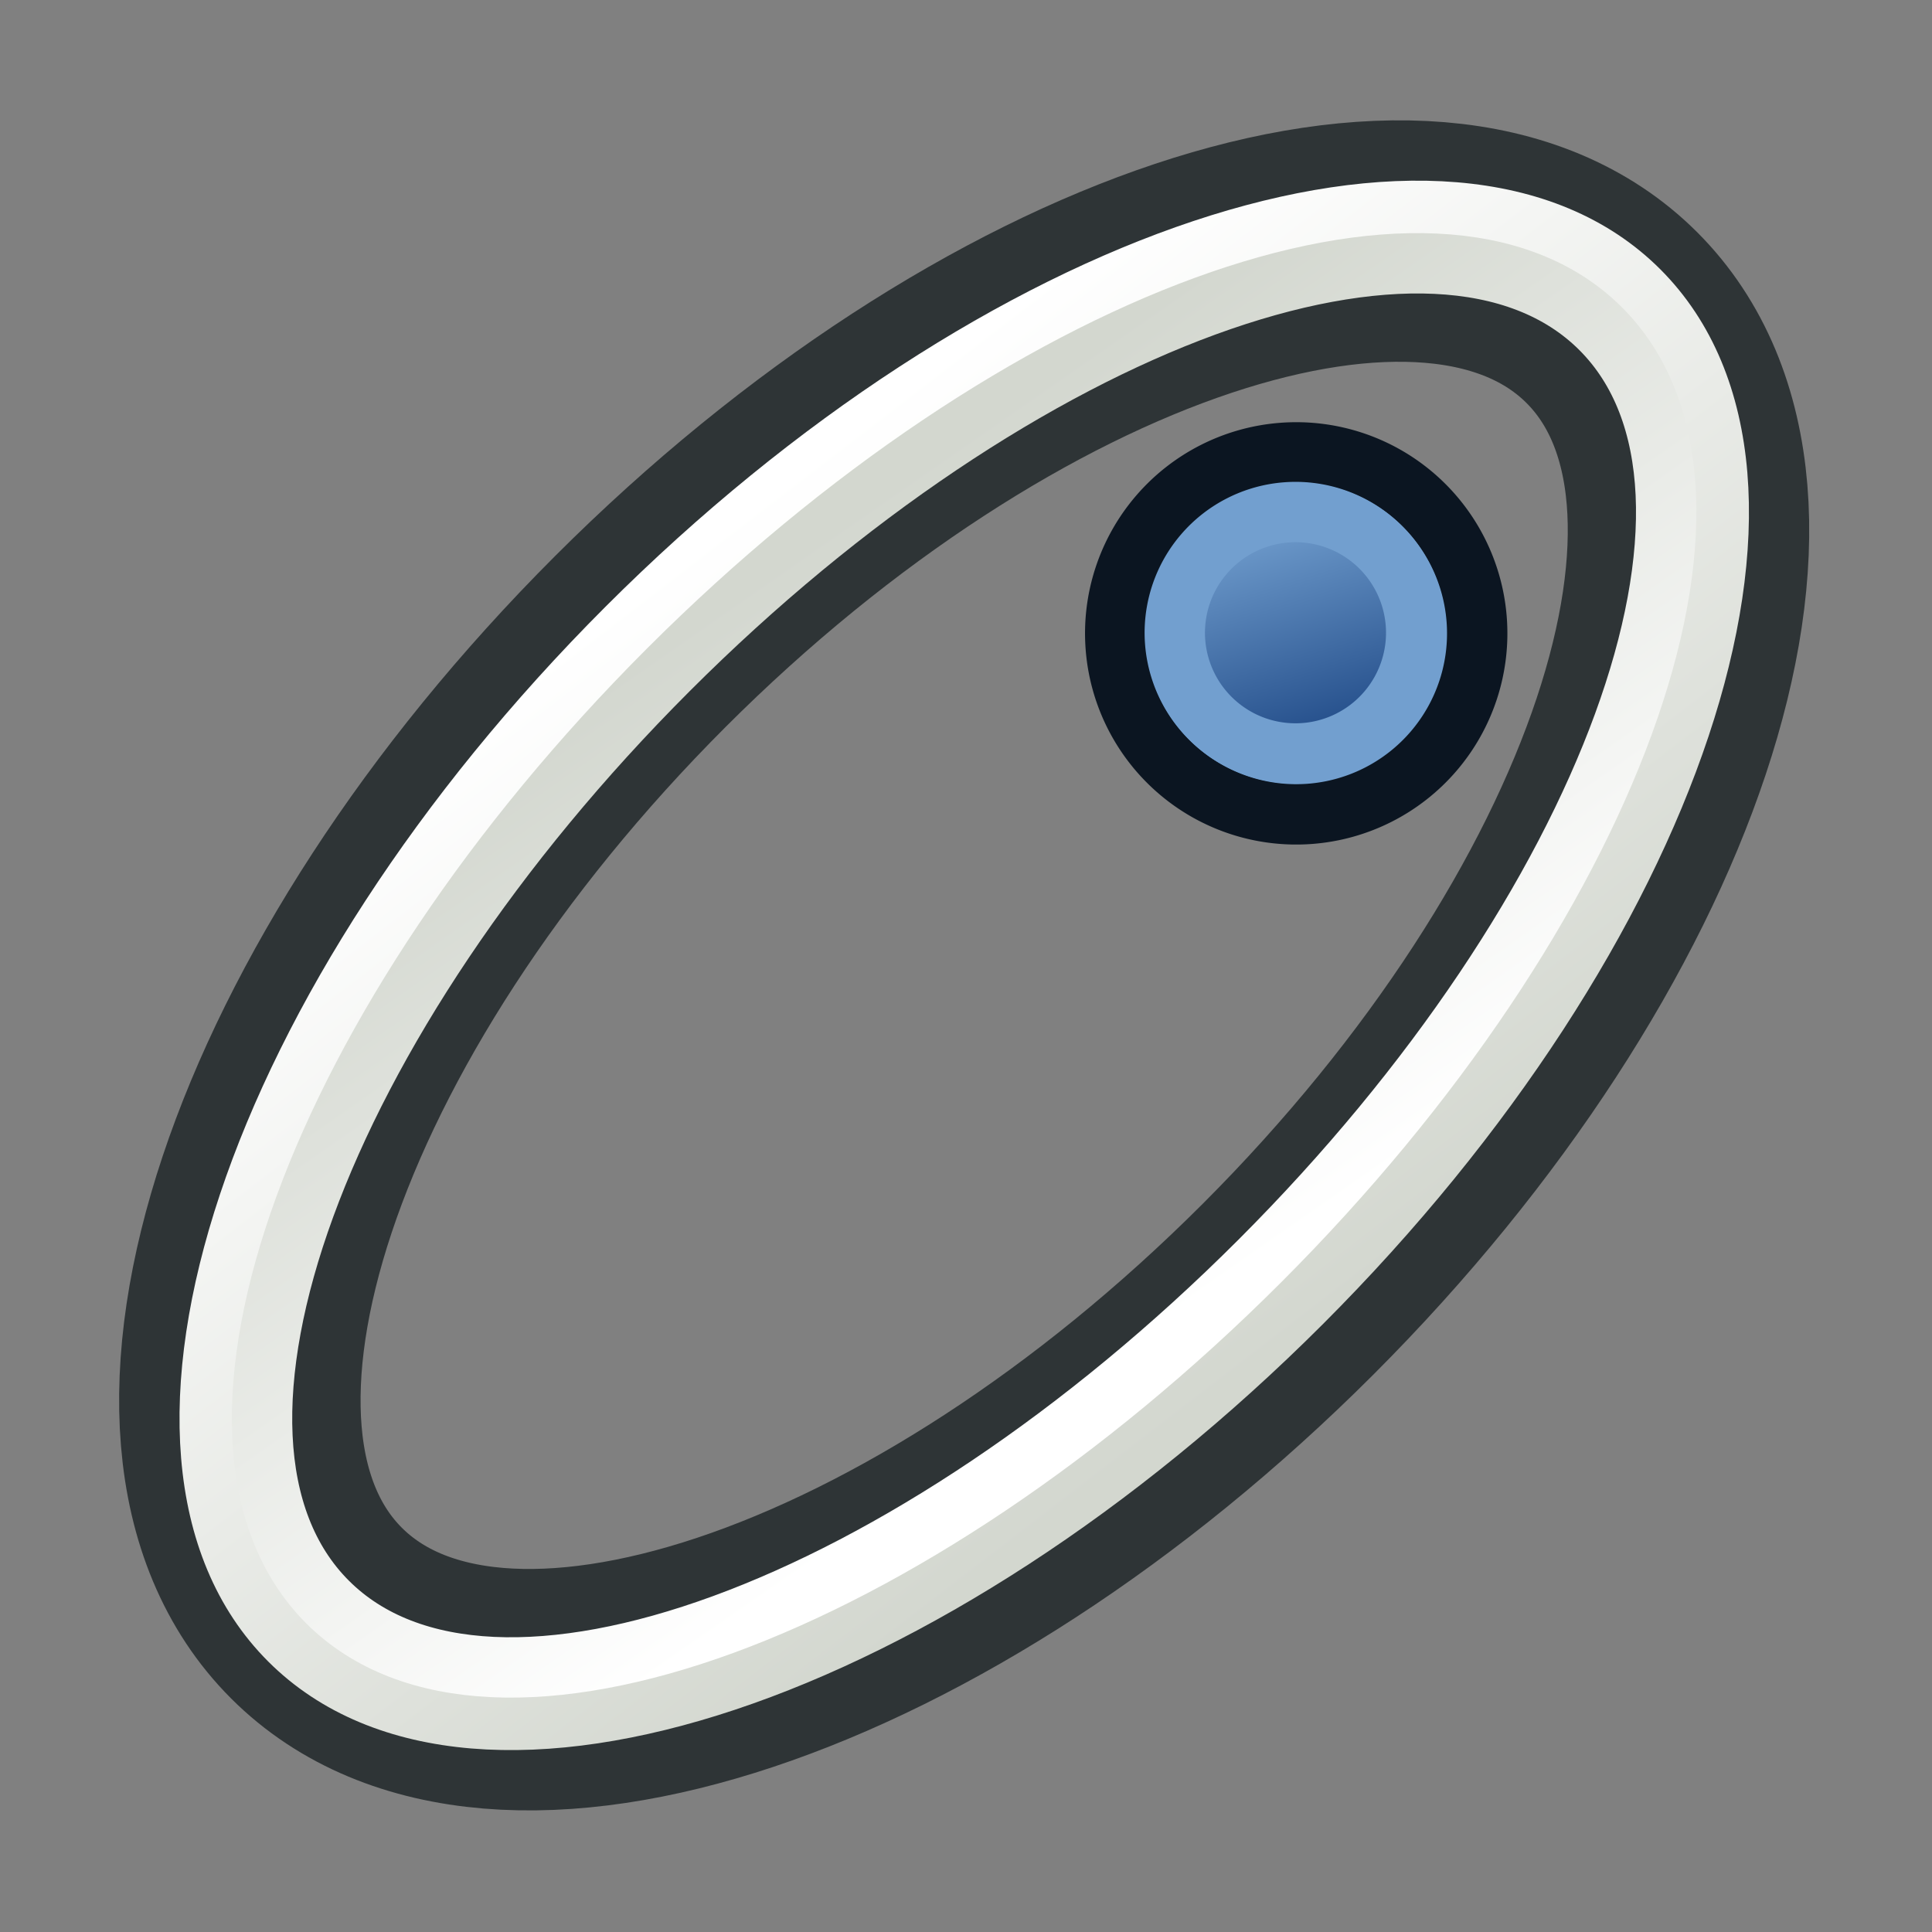 <?xml version="1.0" encoding="UTF-8" standalone="no"?>
<!-- Created with Inkscape (http://www.inkscape.org/) -->

<svg width="64px" height="64px" id="svg2918" version="1.1" xmlns:xlink="http://www.w3.org/1999/xlink" xmlns="http://www.w3.org/2000/svg" xmlns:svg="http://www.w3.org/2000/svg" xmlns:rdf="http://www.w3.org/1999/02/22-rdf-syntax-ns#" xmlns:cc="http://creativecommons.org/ns#" xmlns:dc="http://purl.org/dc/elements/1.1/">
  <rect width="100%" height="100%" fill="#808080" stroke="none"/>
  <defs id="defs2920">
    <linearGradient id="linearGradient3144">
      <stop style="stop-color:#ffffff;stop-opacity:1" offset="0" id="stop3146" />
      <stop style="stop-color:#ffffff;stop-opacity:0" offset="1" id="stop3148" />
    </linearGradient>
    <linearGradient id="linearGradient3144-3">
      <stop style="stop-color:#ffffff;stop-opacity:1" offset="0" id="stop3146-1" />
      <stop style="stop-color:#ffffff;stop-opacity:0" offset="1" id="stop3148-5" />
    </linearGradient>
    <radialGradient xlink:href="#linearGradient3144" id="radialGradient3958" gradientUnits="userSpaceOnUse" gradientTransform="matrix(1,0,0,0.699,0,202.829)" cx="225.264" cy="672.797" fx="225.264" fy="672.797" r="34.345" />
    <radialGradient xlink:href="#linearGradient3144-3" id="radialGradient3960" gradientUnits="userSpaceOnUse" gradientTransform="matrix(1,0,0,0.699,0,202.829)" cx="225.264" cy="672.797" fx="225.264" fy="672.797" r="34.345" />
    <radialGradient xlink:href="#linearGradient3144" id="radialGradient4043" gradientUnits="userSpaceOnUse" gradientTransform="matrix(1,0,0,0.699,0,202.829)" cx="225.264" cy="672.797" fx="225.264" fy="672.797" r="34.345" />
    <radialGradient xlink:href="#linearGradient3144-7" id="radialGradient5352" gradientUnits="userSpaceOnUse" gradientTransform="matrix(1,0,0,0.699,0,202.829)" cx="225.264" cy="672.797" fx="225.264" fy="672.797" r="34.345" />
    <linearGradient id="linearGradient3144-7">
      <stop style="stop-color:#ffffff;stop-opacity:1" offset="0" id="stop3146-18" />
      <stop style="stop-color:#ffffff;stop-opacity:0" offset="1" id="stop3148-52" />
    </linearGradient>
    <linearGradient xlink:href="#linearGradient3888-7" id="linearGradient3901-1" gradientUnits="userSpaceOnUse" x1="30.203" y1="56.73" x2="35.014" y2="19.843" />
    <linearGradient id="linearGradient3888-7">
      <stop style="stop-color:#d3d7cf;stop-opacity:1" offset="0" id="stop3890-4" />
      <stop style="stop-color:#ffffff;stop-opacity:1" offset="1" id="stop3892-0" />
    </linearGradient>
    <linearGradient xlink:href="#linearGradient3880-4" id="linearGradient3903-9" gradientUnits="userSpaceOnUse" x1="29.994" y1="54.847" x2="36.095" y2="20.854" />
    <linearGradient id="linearGradient3880-4">
      <stop style="stop-color:#ffffff;stop-opacity:1" offset="0" id="stop3882-8" />
      <stop style="stop-color:#d3d7cf;stop-opacity:1" offset="1" id="stop3884-8" />
    </linearGradient>
    <linearGradient y2="5" x2="-22" y1="18" x1="-18" gradientUnits="userSpaceOnUse" id="linearGradient3922" xlink:href="#linearGradient3836-0-7-7" gradientTransform="matrix(0.852,0,0,0.852,-2.85,1.695)" />
    <linearGradient id="linearGradient3836-0-7-7">
      <stop style="stop-color:#4e9a06;stop-opacity:1" offset="0" id="stop3838-2-4-5" />
      <stop style="stop-color:#73d216;stop-opacity:1" offset="1" id="stop3840-5-0-3" />
    </linearGradient>
    <linearGradient y2="5" x2="-22" y1="18" x1="-18" gradientTransform="matrix(0.852,0,0,0.852,-2.85,1.695)" gradientUnits="userSpaceOnUse" id="linearGradient3962" xlink:href="#linearGradient3836-0-7-7-5" />
    <linearGradient id="linearGradient3836-0-7-7-5">
      <stop style="stop-color:#204a87;stop-opacity:1" offset="0" id="stop3838-2-4-5-3" />
      <stop style="stop-color:#729fcf;stop-opacity:1" offset="1" id="stop3840-5-0-3-5" />
    </linearGradient>
    <linearGradient id="linearGradient3836-0-7-7-2">
      <stop style="stop-color:#a40000;stop-opacity:1" offset="0" id="stop3838-2-4-5-7" />
      <stop style="stop-color:#ef2929;stop-opacity:1" offset="1" id="stop3840-5-0-3-0" />
    </linearGradient>
  </defs>
  <g id="layer1">
    <g id="g4470" transform="matrix(0.146,0,0,0.146,-220.103,-56.296)">
      <g id="g3800-6" transform="matrix(0.922,-0.037,0.038,0.911,87.427,535.827)">
        <g transform="translate(-10.942,-540.844)" id="g3778-7">
          <g id="g3780-2">
            <g transform="matrix(-1,0.025,-0.025,-1,2082.115,1248.136)" id="g3784-5" />
            <g transform="matrix(-0.999,0.039,-0.039,-0.999,1922.96,1240.493)" id="g3790-2" />
          </g>
        </g>
      </g>
      <g transform="matrix(0.922,-0.037,0.038,0.911,289.629,488.8)" id="g3019">
        <g id="g3021" transform="translate(-10.942,-540.844)">
          <g id="g3023">
            <g id="g3025" transform="matrix(-1,0.025,-0.025,-1,2082.115,1248.136)" />
            <g id="g3027" transform="matrix(-0.999,0.039,-0.039,-0.999,1922.96,1240.493)" />
          </g>
        </g>
      </g>
      <g id="g4470-2" transform="translate(-493.034,-13.696)">
        <g id="g3896" transform="translate(493.034,13.696)">
          <path transform="matrix(4.099,-4.099,4.099,4.099,1435.724,581.351)" d="m 68.461,38.286 c 0,9.901 -16.052,17.926 -35.853,17.926 -19.801,0 -35.853,-8.026 -35.853,-17.926 0,-9.901 16.052,-17.926 35.853,-17.926 19.801,0 35.853,8.026 35.853,17.926 z" id="path3074" style="fill:none;stroke:#2e3436;stroke-width:9.45;stroke-linecap:round;stroke-linejoin:miter;stroke-miterlimit:1.9;stroke-opacity:1;stroke-dasharray:none" />
          <path transform="matrix(4.27,-4.27,4.27,4.27,1423.616,580.381)" d="m 68.461,38.286 c 0,9.901 -16.052,17.926 -35.853,17.926 -19.801,0 -35.853,-8.026 -35.853,-17.926 0,-9.901 16.052,-17.926 35.853,-17.926 19.801,0 35.853,8.026 35.853,17.926 z" id="path3074-3" style="fill:none;stroke:url(#linearGradient3901-1);stroke-width:2.268;stroke-linecap:round;stroke-linejoin:miter;stroke-miterlimit:1.9;stroke-opacity:1;stroke-dasharray:none" />
          <path transform="matrix(3.928,-3.928,3.928,3.928,1447.833,582.321)" d="m 69.38,38.286 c 0,9.432 -16.463,17.078 -36.772,17.078 -20.309,0 -36.772,-7.646 -36.772,-17.078 0,-9.432 16.463,-17.078 36.772,-17.078 20.309,0 36.772,7.646 36.772,17.078 z" id="path3074-3-6" style="fill:none;stroke:url(#linearGradient3903-9);stroke-width:2.465;stroke-linecap:round;stroke-linejoin:miter;stroke-miterlimit:1.9;stroke-opacity:1;stroke-dasharray:none" />
        </g>
        <g transform="matrix(4.591,0,0,4.591,2383.188,490.284)" id="g3797-9-4-5-6">
          <path style="fill:#729fcf;stroke:#0b1521;stroke-width:2.983;stroke-miterlimit:4;stroke-opacity:1;stroke-dasharray:none" id="path4250-71-8-6-2" d="m -26.071,5.663 a 8.945,8.945 0.02 1 1 13.589,11.636 8.945,8.945 0.02 1 1 -13.589,-11.636 z" />
          <path style="fill:url(#linearGradient3962);fill-opacity:1;stroke:#729fcf;stroke-width:2.983;stroke-miterlimit:4;stroke-opacity:1;stroke-dasharray:none" id="path4250-7-3-8-2-9" d="m -23.843,7.57 a 5.965,5.966 0 1 1 9.062,7.761 5.965,5.966 0 0 1 -9.062,-7.761 z" />
        </g>
      </g>
    </g>
  </g>
</svg>

